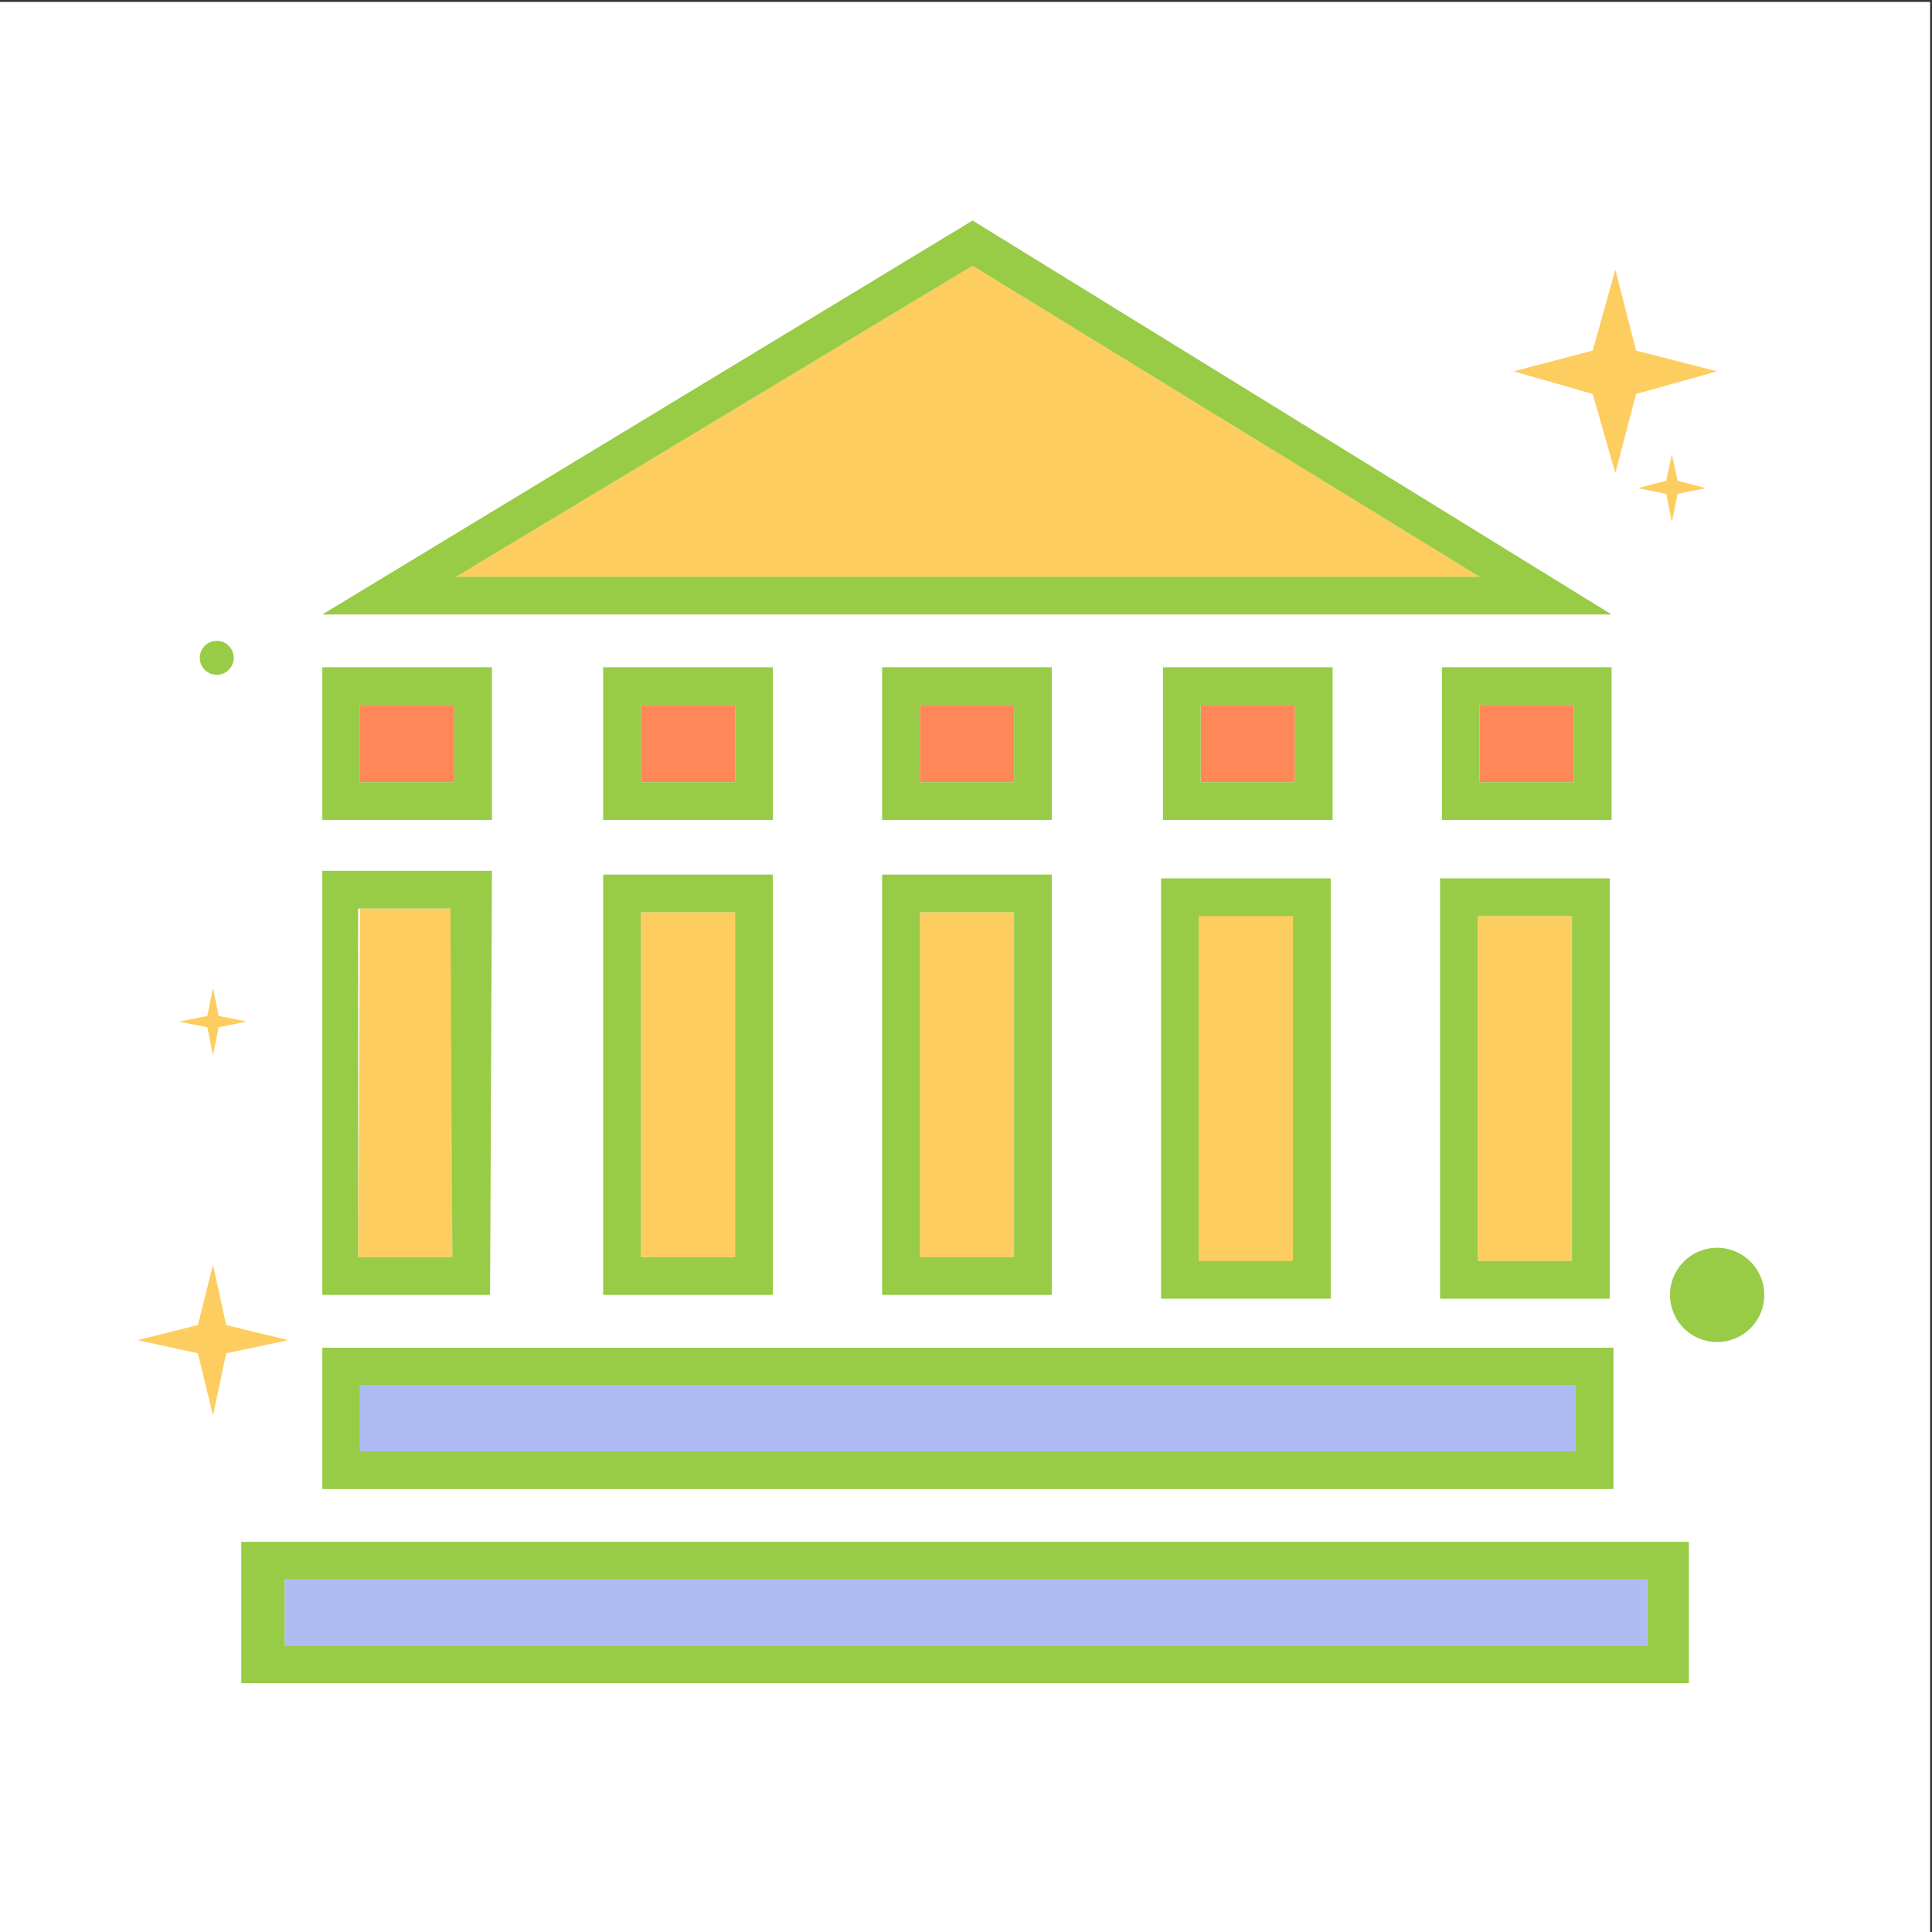 <?xml version="1.0" encoding="utf-8"?>
<!-- Uploaded to: SVG Repo, www.svgrepo.com, Generator: SVG Repo Mixer Tools -->
<svg width="800px" height="800px" viewBox="0 0 1024 1024" class="icon" version="1.1" xmlns="http://www.w3.org/2000/svg">
    <rect x="0" y="0" width="1024" height="1024" fill="#333333" stroke="none"/>
    <path d="M0.001 0.999h1023.001v1023.001H0.001z" fill="#FFFFFF" />
    <path
        d="M844.177 208.796l-41.959-11.988 41.959-10.989 11.988-42.958 10.989 42.958 42.958 10.989-42.958 11.988-10.989 41.959-11.988-41.959zM104.899 717.3l-31.969-6.993 31.969-7.992 7.992-31.969 6.993 31.969 32.968 7.992-32.968 6.993-6.993 32.968-7.992-32.968zM883.139 261.744l-14.985-2.997 14.985-3.996 2.997-13.986 2.997 13.986 14.985 3.996-14.985 2.997-2.997 14.985-2.997-14.985zM109.894 544.468l-14.985-2.997 14.985-2.997 2.997-14.985 2.997 14.985 14.985 2.997-14.985 2.997-2.997 14.985-2.997-14.985z"
        fill="#FDCD60" />
    <path d="M114.889 348.66m-8.991 0a8.991 8.991 0 1 0 17.982 0 8.991 8.991 0 1 0-17.982 0Z"
        fill="#98cb46" />
    <path
        d="M910.112 711.305a24.976 24.976 0 1 1 24.976-24.976 24.976 24.976 0 0 1-24.976 24.976z m0-35.965a9.99 9.99 0 1 1 0 0.999z"
        fill="#98cb46" />
    <path d="M626.389 469.541h69.932v204.65h-69.932z" fill="#FDCD60" />
    <path d="M190.815 734.283h644.371v34.966H190.815z" fill="#AFBCF3" />
    <path
        d="M855.166 714.302H170.834v74.927h684.332z m-19.98 54.946H190.815v-34.966h644.371z"
        fill="#98cb46" />
    <path d="M150.854 837.182h722.295v34.966H150.854z" fill="#AFBCF3" />
    <path
        d="M127.876 817.202v74.927h767.251v-74.927z m745.272 54.946H150.854v-34.966h722.295z"
        fill="#98cb46" />
    <path d="M487.525 483.528h49.951v182.821h-49.951z" fill="#FDCD60" />
    <path
        d="M467.544 686.33h89.912V463.547h-89.912z m19.98-202.802h49.951v182.821h-49.951z"
        fill="#98cb46" />
    <path d="M339.669 483.528h49.951v182.821h-49.951z" fill="#FDCD60" />
    <path
        d="M319.689 686.33h89.912V463.547h-89.912z m19.98-202.802h49.951v182.821h-49.951z"
        fill="#98cb46" />
    <path d="M190.815 373.635h49.951v40.96h-49.951z" fill="#FF8859" />
    <path d="M260.746 353.655h-89.912v80.921h89.912z m-19.98 60.94h-49.951v-40.96h49.951z"
        fill="#98cb46" />
    <path d="M784.235 373.635h49.951v40.96h-49.951z" fill="#FF8859" />
    <path d="M854.167 353.655h-89.912v80.921h89.912z m-19.98 60.94h-49.951v-40.96h49.951z"
        fill="#98cb46" />
    <path d="M636.38 373.635h49.951v40.96h-49.951z" fill="#FF8859" />
    <path d="M706.311 353.655h-89.912v80.921h89.912z m-19.98 60.94h-49.951v-40.96h49.951z"
        fill="#98cb46" />
    <path d="M487.525 373.635h49.951v40.96h-49.951z" fill="#FF8859" />
    <path d="M557.457 353.655h-89.912v80.921h89.912z m-19.98 60.94h-49.951v-40.96h49.951z"
        fill="#98cb46" />
    <path d="M339.669 373.635h49.951v40.96h-49.951z" fill="#FF8859" />
    <path d="M409.601 353.655h-89.912v80.921h89.912z m-19.98 60.94h-49.951v-40.96h49.951z"
        fill="#98cb46" />
    <path d="M515.498 140.862L241.765 305.701h542.47L515.498 140.862z" fill="#FDCD60" />
    <path
        d="M515.498 116.886L170.834 325.682h683.333z m0 23.977l268.738 164.839H241.765zM615.4 688.328h89.912V465.545h-89.912z m19.98-202.802h49.951v182.821h-49.951z"
        fill="#98cb46" />
    <path d="M783.236 485.526h49.951v182.821h-49.951z" fill="#FDCD60" />
    <path
        d="M763.256 688.328h89.912V465.545h-89.912z m19.98-202.802h49.951v182.821h-49.951z"
        fill="#98cb46" />
    <path d="M189.816 666.349h49.951V481.53h-48.952l-0.999 184.82z" fill="#FDCD60" />
    <path d="M260.746 461.549h-89.912v224.78h88.913z m-20.98 204.8h-49.951V481.53h48.952z"
        fill="#98cb46" />
</svg>